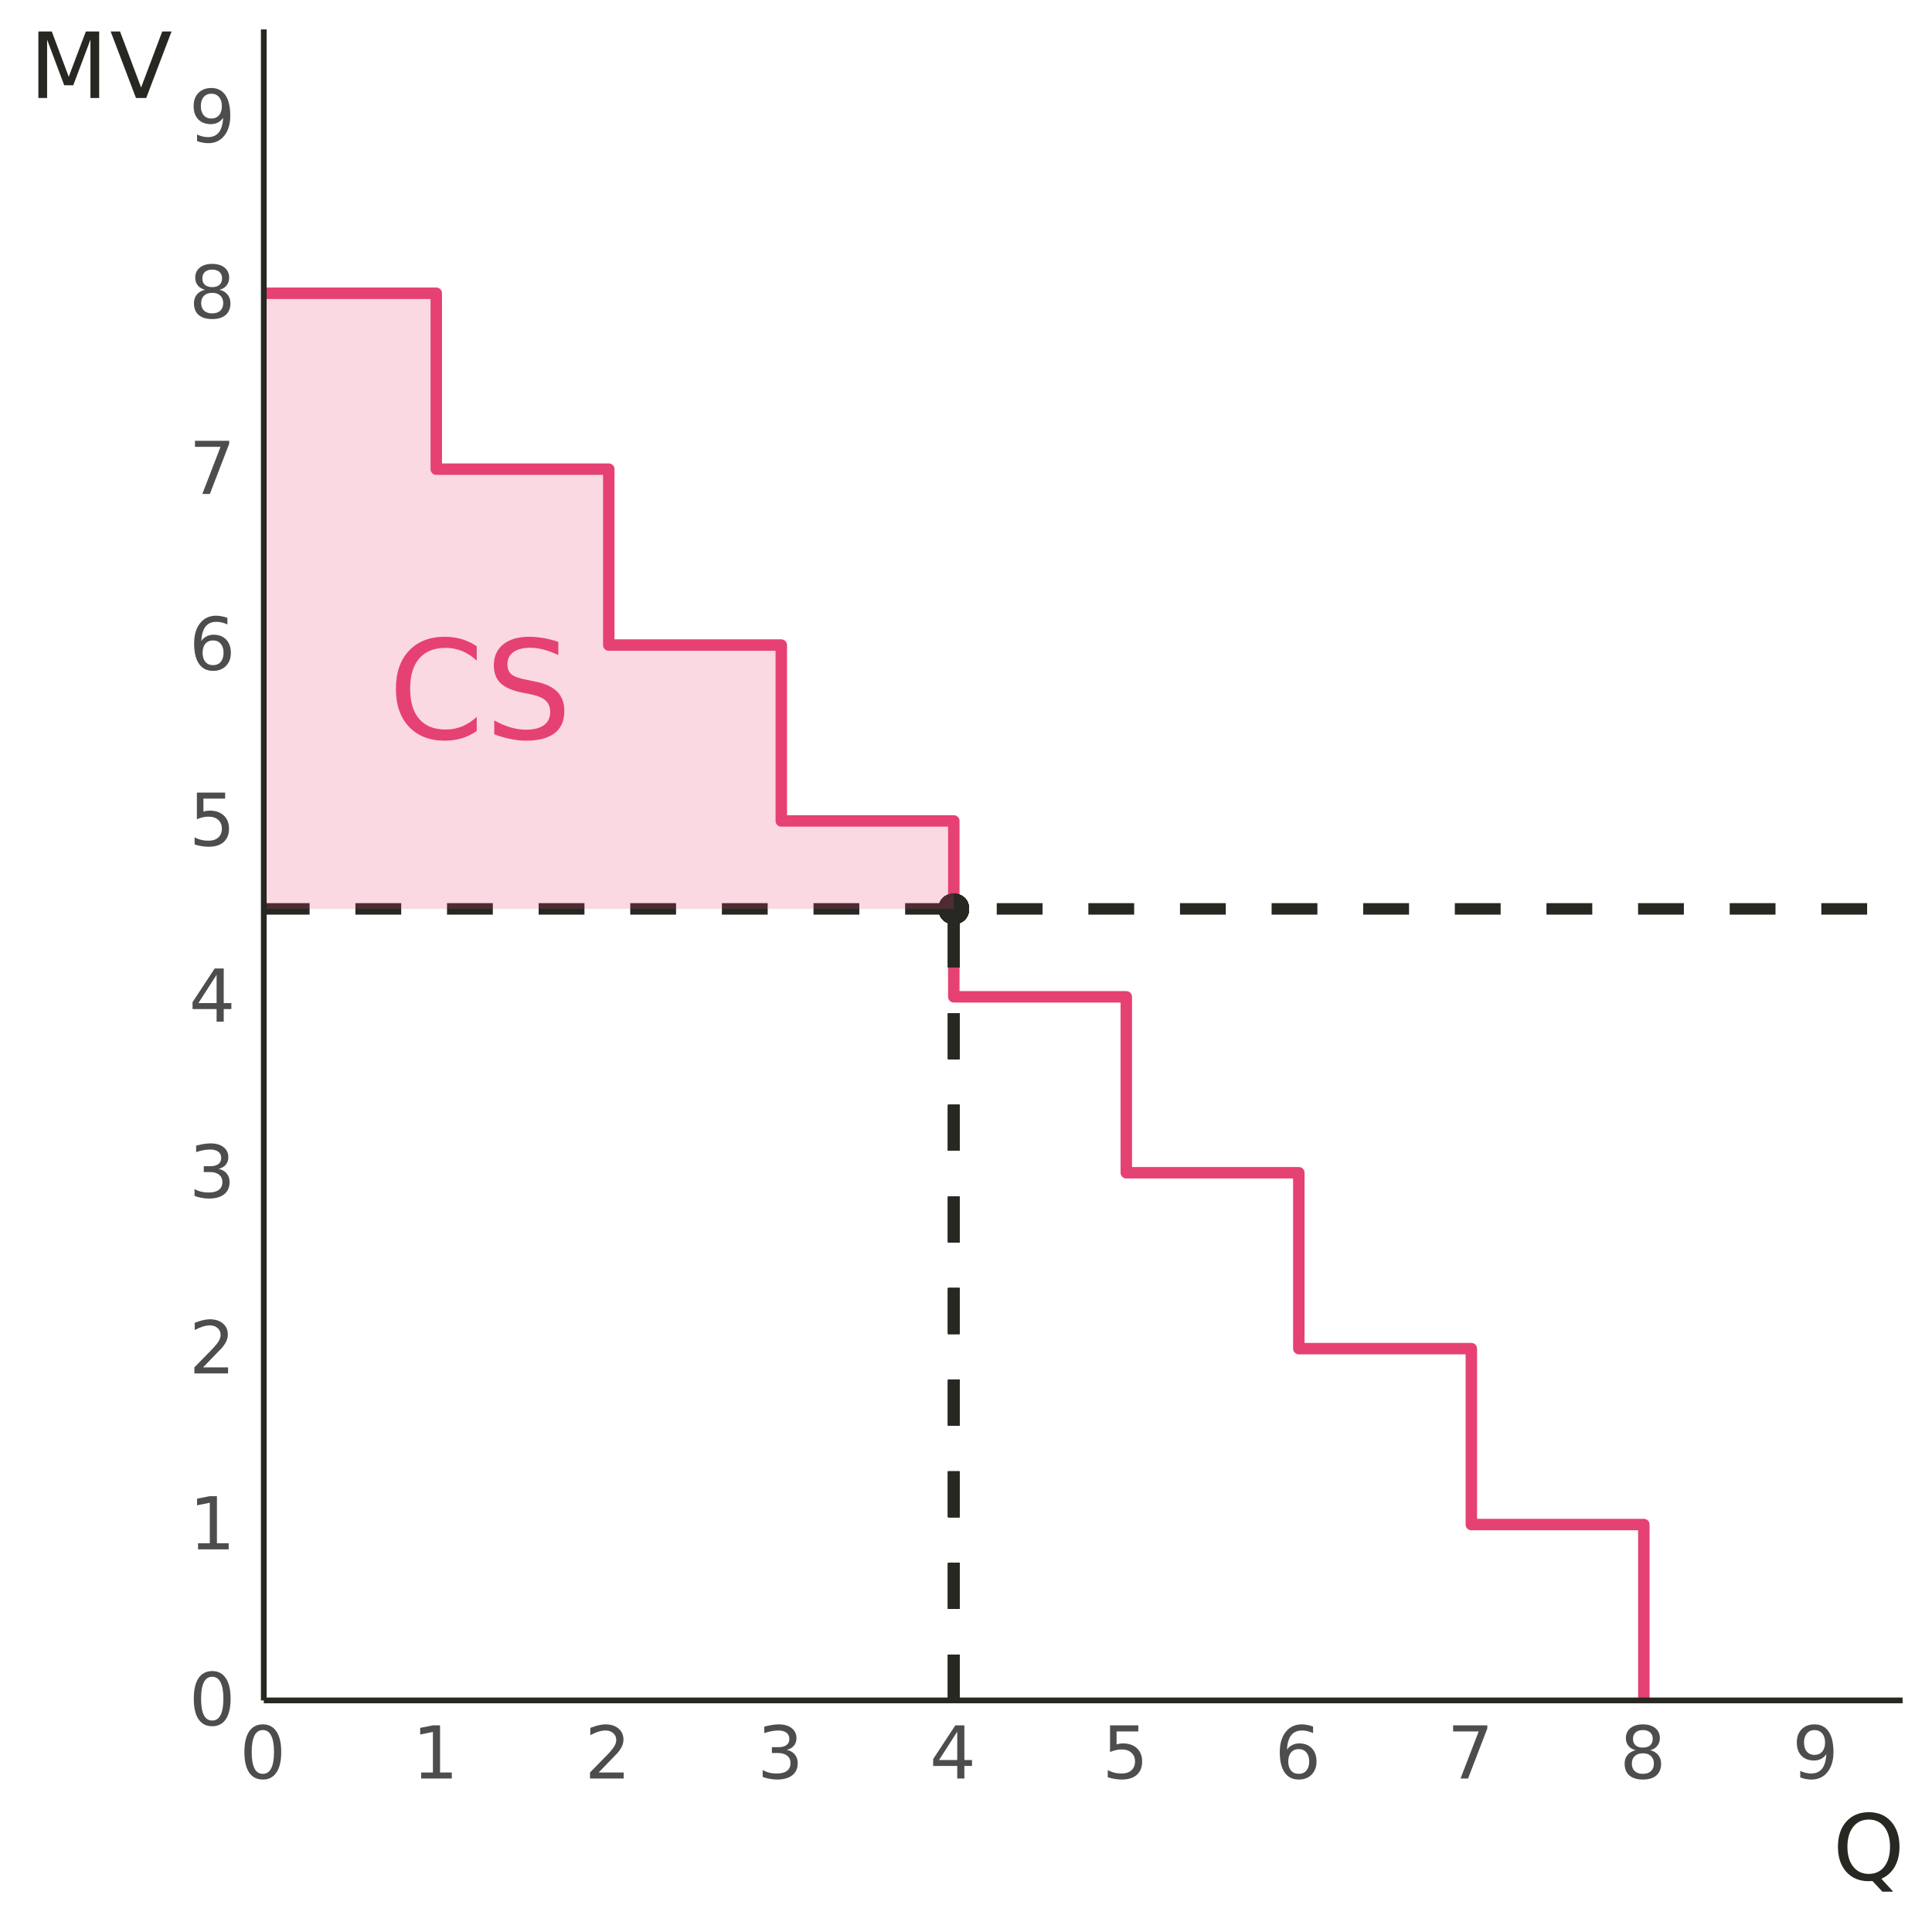 <?xml version="1.0" encoding="UTF-8"?>
<svg xmlns="http://www.w3.org/2000/svg" xmlns:xlink="http://www.w3.org/1999/xlink" width="360" height="360" viewBox="0 0 360 360">
<defs>
<g>
<g id="glyph-0-0">
<path d="M 1.281 4.531 L 1.281 -18.062 L 14.078 -18.062 L 14.078 4.531 Z M 2.719 3.094 L 12.656 3.094 L 12.656 -16.625 L 2.719 -16.625 Z M 2.719 3.094 "/>
</g>
<g id="glyph-0-1">
<path d="M 16.5 -17.234 L 16.5 -14.562 C 15.645 -15.352 14.734 -15.945 13.766 -16.344 C 12.805 -16.738 11.785 -16.938 10.703 -16.938 C 8.566 -16.938 6.93 -16.281 5.797 -14.969 C 4.66 -13.664 4.094 -11.781 4.094 -9.312 C 4.094 -6.852 4.66 -4.973 5.797 -3.672 C 6.93 -2.367 8.566 -1.719 10.703 -1.719 C 11.785 -1.719 12.805 -1.91 13.766 -2.297 C 14.734 -2.691 15.645 -3.285 16.5 -4.078 L 16.5 -1.438 C 15.613 -0.832 14.676 -0.379 13.688 -0.078 C 12.695 0.211 11.648 0.359 10.547 0.359 C 7.723 0.359 5.5 -0.504 3.875 -2.234 C 2.25 -3.961 1.438 -6.32 1.438 -9.312 C 1.438 -12.312 2.25 -14.676 3.875 -16.406 C 5.5 -18.133 7.723 -19 10.547 -19 C 11.672 -19 12.723 -18.852 13.703 -18.562 C 14.691 -18.27 15.625 -17.828 16.5 -17.234 Z M 16.5 -17.234 "/>
</g>
<g id="glyph-0-2">
<path d="M 13.703 -18.062 L 13.703 -15.594 C 12.742 -16.051 11.836 -16.391 10.984 -16.609 C 10.141 -16.836 9.32 -16.953 8.531 -16.953 C 7.156 -16.953 6.094 -16.688 5.344 -16.156 C 4.594 -15.625 4.219 -14.863 4.219 -13.875 C 4.219 -13.051 4.469 -12.426 4.969 -12 C 5.469 -11.582 6.41 -11.242 7.797 -10.984 L 9.312 -10.672 C 11.195 -10.316 12.586 -9.688 13.484 -8.781 C 14.379 -7.875 14.828 -6.664 14.828 -5.156 C 14.828 -3.344 14.219 -1.969 13 -1.031 C 11.789 -0.102 10.016 0.359 7.672 0.359 C 6.797 0.359 5.859 0.258 4.859 0.062 C 3.859 -0.133 2.828 -0.43 1.766 -0.828 L 1.766 -3.422 C 2.785 -2.848 3.785 -2.414 4.766 -2.125 C 5.754 -1.832 6.723 -1.688 7.672 -1.688 C 9.117 -1.688 10.234 -1.969 11.016 -2.531 C 11.797 -3.102 12.188 -3.914 12.188 -4.969 C 12.188 -5.883 11.906 -6.598 11.344 -7.109 C 10.781 -7.629 9.859 -8.02 8.578 -8.281 L 7.047 -8.578 C 5.16 -8.953 3.797 -9.539 2.953 -10.344 C 2.109 -11.145 1.688 -12.258 1.688 -13.688 C 1.688 -15.332 2.266 -16.629 3.422 -17.578 C 4.586 -18.523 6.191 -19 8.234 -19 C 9.109 -19 10 -18.922 10.906 -18.766 C 11.82 -18.609 12.754 -18.375 13.703 -18.062 Z M 13.703 -18.062 "/>
</g>
<g id="glyph-1-0">
<path d="M 0.672 2.406 L 0.672 -9.578 L 7.469 -9.578 L 7.469 2.406 Z M 1.438 1.641 L 6.719 1.641 L 6.719 -8.828 L 1.438 -8.828 Z M 1.438 1.641 "/>
</g>
<g id="glyph-1-1">
<path d="M 4.328 -9.031 C 3.629 -9.031 3.109 -8.688 2.766 -8 C 2.422 -7.32 2.25 -6.301 2.25 -4.938 C 2.25 -3.582 2.422 -2.566 2.766 -1.891 C 3.109 -1.211 3.629 -0.875 4.328 -0.875 C 5.016 -0.875 5.531 -1.211 5.875 -1.891 C 6.227 -2.566 6.406 -3.582 6.406 -4.938 C 6.406 -6.301 6.227 -7.32 5.875 -8 C 5.531 -8.688 5.016 -9.031 4.328 -9.031 Z M 4.328 -10.094 C 5.43 -10.094 6.273 -9.648 6.859 -8.766 C 7.453 -7.891 7.75 -6.613 7.75 -4.938 C 7.75 -3.27 7.453 -2 6.859 -1.125 C 6.273 -0.25 5.43 0.188 4.328 0.188 C 3.211 0.188 2.359 -0.25 1.766 -1.125 C 1.18 -2 0.891 -3.27 0.891 -4.938 C 0.891 -6.613 1.18 -7.891 1.766 -8.766 C 2.359 -9.648 3.211 -10.094 4.328 -10.094 Z M 4.328 -10.094 "/>
</g>
<g id="glyph-1-2">
<path d="M 1.688 -1.125 L 3.875 -1.125 L 3.875 -8.688 L 1.5 -8.203 L 1.5 -9.438 L 3.859 -9.906 L 5.203 -9.906 L 5.203 -1.125 L 7.391 -1.125 L 7.391 0 L 1.688 0 Z M 1.688 -1.125 "/>
</g>
<g id="glyph-1-3">
<path d="M 2.609 -1.125 L 7.281 -1.125 L 7.281 0 L 1 0 L 1 -1.125 C 1.508 -1.656 2.203 -2.363 3.078 -3.25 C 3.953 -4.133 4.504 -4.707 4.734 -4.969 C 5.16 -5.445 5.457 -5.852 5.625 -6.188 C 5.801 -6.52 5.891 -6.848 5.891 -7.172 C 5.891 -7.703 5.703 -8.129 5.328 -8.453 C 4.961 -8.785 4.484 -8.953 3.891 -8.953 C 3.473 -8.953 3.031 -8.879 2.562 -8.734 C 2.094 -8.586 1.594 -8.367 1.062 -8.078 L 1.062 -9.438 C 1.602 -9.645 2.109 -9.805 2.578 -9.922 C 3.047 -10.035 3.473 -10.094 3.859 -10.094 C 4.891 -10.094 5.707 -9.832 6.312 -9.312 C 6.926 -8.801 7.234 -8.117 7.234 -7.266 C 7.234 -6.859 7.156 -6.473 7 -6.109 C 6.852 -5.742 6.578 -5.312 6.172 -4.812 C 6.055 -4.688 5.703 -4.316 5.109 -3.703 C 4.523 -3.086 3.691 -2.227 2.609 -1.125 Z M 2.609 -1.125 "/>
</g>
<g id="glyph-1-4">
<path d="M 5.516 -5.344 C 6.16 -5.207 6.66 -4.922 7.016 -4.484 C 7.379 -4.055 7.562 -3.52 7.562 -2.875 C 7.562 -1.895 7.223 -1.141 6.547 -0.609 C 5.879 -0.078 4.926 0.188 3.688 0.188 C 3.27 0.188 2.836 0.145 2.391 0.062 C 1.953 -0.008 1.5 -0.129 1.031 -0.297 L 1.031 -1.594 C 1.406 -1.375 1.812 -1.207 2.25 -1.094 C 2.695 -0.988 3.16 -0.938 3.641 -0.938 C 4.484 -0.938 5.125 -1.102 5.562 -1.438 C 6 -1.77 6.219 -2.25 6.219 -2.875 C 6.219 -3.457 6.016 -3.914 5.609 -4.25 C 5.203 -4.582 4.633 -4.75 3.906 -4.75 L 2.75 -4.75 L 2.75 -5.844 L 3.953 -5.844 C 4.609 -5.844 5.113 -5.973 5.469 -6.234 C 5.82 -6.504 6 -6.883 6 -7.375 C 6 -7.883 5.816 -8.273 5.453 -8.547 C 5.086 -8.816 4.57 -8.953 3.906 -8.953 C 3.539 -8.953 3.145 -8.91 2.719 -8.828 C 2.301 -8.754 1.836 -8.633 1.328 -8.469 L 1.328 -9.672 C 1.836 -9.805 2.316 -9.91 2.766 -9.984 C 3.211 -10.055 3.629 -10.094 4.016 -10.094 C 5.035 -10.094 5.844 -9.859 6.438 -9.391 C 7.031 -8.93 7.328 -8.305 7.328 -7.516 C 7.328 -6.973 7.172 -6.508 6.859 -6.125 C 6.547 -5.75 6.098 -5.488 5.516 -5.344 Z M 5.516 -5.344 "/>
</g>
<g id="glyph-1-5">
<path d="M 5.141 -8.734 L 1.75 -3.453 L 5.141 -3.453 Z M 4.781 -9.906 L 6.469 -9.906 L 6.469 -3.453 L 7.891 -3.453 L 7.891 -2.344 L 6.469 -2.344 L 6.469 0 L 5.141 0 L 5.141 -2.344 L 0.656 -2.344 L 0.656 -3.625 Z M 4.781 -9.906 "/>
</g>
<g id="glyph-1-6">
<path d="M 1.469 -9.906 L 6.734 -9.906 L 6.734 -8.781 L 2.688 -8.781 L 2.688 -6.359 C 2.883 -6.422 3.082 -6.469 3.281 -6.5 C 3.477 -6.531 3.672 -6.547 3.859 -6.547 C 4.961 -6.547 5.836 -6.242 6.484 -5.641 C 7.129 -5.035 7.453 -4.211 7.453 -3.172 C 7.453 -2.109 7.117 -1.281 6.453 -0.688 C 5.797 -0.102 4.863 0.188 3.656 0.188 C 3.238 0.188 2.812 0.148 2.375 0.078 C 1.945 0.016 1.504 -0.086 1.047 -0.234 L 1.047 -1.578 C 1.441 -1.359 1.852 -1.195 2.281 -1.094 C 2.707 -0.988 3.156 -0.938 3.625 -0.938 C 4.395 -0.938 5.004 -1.133 5.453 -1.531 C 5.898 -1.938 6.125 -2.484 6.125 -3.172 C 6.125 -3.867 5.898 -4.414 5.453 -4.812 C 5.004 -5.219 4.395 -5.422 3.625 -5.422 C 3.27 -5.422 2.914 -5.379 2.562 -5.297 C 2.207 -5.223 1.844 -5.102 1.469 -4.938 Z M 1.469 -9.906 "/>
</g>
<g id="glyph-1-7">
<path d="M 4.484 -5.484 C 3.879 -5.484 3.398 -5.273 3.047 -4.859 C 2.703 -4.453 2.531 -3.891 2.531 -3.172 C 2.531 -2.461 2.703 -1.898 3.047 -1.484 C 3.398 -1.078 3.879 -0.875 4.484 -0.875 C 5.086 -0.875 5.562 -1.078 5.906 -1.484 C 6.258 -1.898 6.438 -2.461 6.438 -3.172 C 6.438 -3.891 6.258 -4.453 5.906 -4.859 C 5.562 -5.273 5.086 -5.484 4.484 -5.484 Z M 7.156 -9.688 L 7.156 -8.469 C 6.812 -8.625 6.469 -8.742 6.125 -8.828 C 5.781 -8.91 5.441 -8.953 5.109 -8.953 C 4.223 -8.953 3.547 -8.656 3.078 -8.062 C 2.617 -7.469 2.352 -6.566 2.281 -5.359 C 2.539 -5.742 2.867 -6.035 3.266 -6.234 C 3.66 -6.441 4.094 -6.547 4.562 -6.547 C 5.562 -6.547 6.348 -6.242 6.922 -5.641 C 7.504 -5.035 7.797 -4.211 7.797 -3.172 C 7.797 -2.16 7.492 -1.348 6.891 -0.734 C 6.285 -0.117 5.484 0.188 4.484 0.188 C 3.336 0.188 2.461 -0.25 1.859 -1.125 C 1.254 -2 0.953 -3.27 0.953 -4.938 C 0.953 -6.508 1.32 -7.758 2.062 -8.688 C 2.801 -9.625 3.801 -10.094 5.062 -10.094 C 5.395 -10.094 5.734 -10.055 6.078 -9.984 C 6.422 -9.922 6.781 -9.82 7.156 -9.688 Z M 7.156 -9.688 "/>
</g>
<g id="glyph-1-8">
<path d="M 1.109 -9.906 L 7.484 -9.906 L 7.484 -9.344 L 3.891 0 L 2.484 0 L 5.875 -8.781 L 1.109 -8.781 Z M 1.109 -9.906 "/>
</g>
<g id="glyph-1-9">
<path d="M 4.328 -4.703 C 3.68 -4.703 3.176 -4.531 2.812 -4.188 C 2.445 -3.852 2.266 -3.383 2.266 -2.781 C 2.266 -2.188 2.445 -1.719 2.812 -1.375 C 3.176 -1.039 3.68 -0.875 4.328 -0.875 C 4.961 -0.875 5.461 -1.039 5.828 -1.375 C 6.191 -1.719 6.375 -2.188 6.375 -2.781 C 6.375 -3.383 6.191 -3.852 5.828 -4.188 C 5.461 -4.531 4.961 -4.703 4.328 -4.703 Z M 2.984 -5.281 C 2.41 -5.414 1.961 -5.68 1.641 -6.078 C 1.316 -6.473 1.156 -6.953 1.156 -7.516 C 1.156 -8.305 1.438 -8.93 2 -9.391 C 2.562 -9.859 3.336 -10.094 4.328 -10.094 C 5.305 -10.094 6.078 -9.859 6.641 -9.391 C 7.203 -8.93 7.484 -8.305 7.484 -7.516 C 7.484 -6.953 7.32 -6.473 7 -6.078 C 6.688 -5.68 6.242 -5.414 5.672 -5.281 C 6.316 -5.125 6.816 -4.828 7.172 -4.391 C 7.535 -3.953 7.719 -3.414 7.719 -2.781 C 7.719 -1.82 7.422 -1.086 6.828 -0.578 C 6.242 -0.066 5.41 0.188 4.328 0.188 C 3.234 0.188 2.391 -0.066 1.797 -0.578 C 1.211 -1.086 0.922 -1.82 0.922 -2.781 C 0.922 -3.414 1.102 -3.953 1.469 -4.391 C 1.832 -4.828 2.336 -5.125 2.984 -5.281 Z M 2.484 -7.391 C 2.484 -6.879 2.645 -6.477 2.969 -6.188 C 3.289 -5.906 3.742 -5.766 4.328 -5.766 C 4.898 -5.766 5.348 -5.906 5.672 -6.188 C 5.992 -6.477 6.156 -6.879 6.156 -7.391 C 6.156 -7.91 5.992 -8.312 5.672 -8.594 C 5.348 -8.883 4.898 -9.031 4.328 -9.031 C 3.742 -9.031 3.289 -8.883 2.969 -8.594 C 2.645 -8.312 2.484 -7.91 2.484 -7.391 Z M 2.484 -7.391 "/>
</g>
<g id="glyph-1-10">
<path d="M 1.5 -0.203 L 1.5 -1.422 C 1.832 -1.266 2.172 -1.145 2.516 -1.062 C 2.859 -0.977 3.195 -0.938 3.531 -0.938 C 4.414 -0.938 5.094 -1.234 5.562 -1.828 C 6.031 -2.422 6.297 -3.328 6.359 -4.547 C 6.098 -4.16 5.77 -3.863 5.375 -3.656 C 4.988 -3.457 4.555 -3.359 4.078 -3.359 C 3.086 -3.359 2.301 -3.656 1.719 -4.25 C 1.145 -4.852 0.859 -5.676 0.859 -6.719 C 0.859 -7.738 1.156 -8.555 1.75 -9.172 C 2.352 -9.785 3.156 -10.094 4.156 -10.094 C 5.301 -10.094 6.176 -9.648 6.781 -8.766 C 7.383 -7.891 7.688 -6.613 7.688 -4.938 C 7.688 -3.383 7.316 -2.141 6.578 -1.203 C 5.836 -0.273 4.844 0.188 3.594 0.188 C 3.258 0.188 2.914 0.156 2.562 0.094 C 2.219 0.031 1.863 -0.066 1.5 -0.203 Z M 4.156 -4.406 C 4.758 -4.406 5.238 -4.609 5.594 -5.016 C 5.945 -5.43 6.125 -6 6.125 -6.719 C 6.125 -7.426 5.945 -7.988 5.594 -8.406 C 5.238 -8.82 4.758 -9.031 4.156 -9.031 C 3.562 -9.031 3.086 -8.82 2.734 -8.406 C 2.379 -7.988 2.203 -7.426 2.203 -6.719 C 2.203 -6 2.379 -5.43 2.734 -5.016 C 3.086 -4.609 3.562 -4.406 4.156 -4.406 Z M 4.156 -4.406 "/>
</g>
<g id="glyph-2-0">
<path d="M 0.844 3 L 0.844 -11.984 L 9.344 -11.984 L 9.344 3 Z M 1.797 2.062 L 8.406 2.062 L 8.406 -11.031 L 1.797 -11.031 Z M 1.797 2.062 "/>
</g>
<g id="glyph-2-1">
<path d="M 6.703 -11.25 C 5.484 -11.25 4.516 -10.797 3.797 -9.891 C 3.078 -8.984 2.719 -7.75 2.719 -6.188 C 2.719 -4.625 3.078 -3.391 3.797 -2.484 C 4.516 -1.578 5.484 -1.125 6.703 -1.125 C 7.922 -1.125 8.883 -1.578 9.594 -2.484 C 10.301 -3.391 10.656 -4.625 10.656 -6.188 C 10.656 -7.75 10.301 -8.984 9.594 -9.891 C 8.883 -10.797 7.922 -11.25 6.703 -11.25 Z M 9.047 -0.219 L 11.25 2.188 L 9.234 2.188 L 7.391 0.203 C 7.211 0.211 7.07 0.219 6.969 0.219 C 6.875 0.227 6.785 0.234 6.703 0.234 C 4.953 0.234 3.555 -0.344 2.516 -1.5 C 1.473 -2.664 0.953 -4.227 0.953 -6.188 C 0.953 -8.145 1.473 -9.707 2.516 -10.875 C 3.555 -12.039 4.953 -12.625 6.703 -12.625 C 8.441 -12.625 9.828 -12.039 10.859 -10.875 C 11.898 -9.707 12.422 -8.145 12.422 -6.188 C 12.422 -4.75 12.129 -3.516 11.547 -2.484 C 10.973 -1.461 10.141 -0.707 9.047 -0.219 Z M 9.047 -0.219 "/>
</g>
<g id="glyph-2-2">
<path d="M 1.672 -12.391 L 4.172 -12.391 L 7.328 -3.953 L 10.516 -12.391 L 13 -12.391 L 13 0 L 11.375 0 L 11.375 -10.875 L 8.172 -2.375 L 6.484 -2.375 L 3.297 -10.875 L 3.297 0 L 1.672 0 Z M 1.672 -12.391 "/>
</g>
<g id="glyph-2-3">
<path d="M 4.859 0 L 0.141 -12.391 L 1.891 -12.391 L 5.812 -1.953 L 9.75 -12.391 L 11.484 -12.391 L 6.766 0 Z M 4.859 0 "/>
</g>
</g>
<clipPath id="clip-0">
<path clip-rule="nonzero" d="M 49.152 53 L 308 53 L 308 316.852 L 49.152 316.852 Z M 49.152 53 "/>
</clipPath>
<clipPath id="clip-1">
<path clip-rule="nonzero" d="M 49.152 168 L 354.523 168 L 354.523 171 L 49.152 171 Z M 49.152 168 "/>
</clipPath>
<clipPath id="clip-2">
<path clip-rule="nonzero" d="M 176 168 L 179 168 L 179 316.852 L 176 316.852 Z M 176 168 "/>
</clipPath>
<clipPath id="clip-3">
<path clip-rule="nonzero" d="M 49.152 54 L 307 54 L 307 170 L 49.152 170 Z M 49.152 54 "/>
</clipPath>
</defs>
<rect x="-36" y="-36" width="432" height="432" fill="rgb(100%, 100%, 100%)" fill-opacity="1"/>
<g clip-path="url(#clip-0)">
<path fill="none" stroke-width="2.134" stroke-linecap="butt" stroke-linejoin="round" stroke="rgb(90.196%, 25.49%, 45.098%)" stroke-opacity="1" stroke-miterlimit="10" d="M 49.152 54.645 L 81.293 54.645 L 81.293 87.418 L 113.438 87.418 L 113.438 120.195 L 145.582 120.195 L 145.582 152.969 L 177.727 152.969 L 177.727 185.746 L 209.871 185.746 L 209.871 218.523 L 242.016 218.523 L 242.016 251.297 L 274.16 251.297 L 274.16 284.074 L 306.305 284.074 L 306.305 316.848 "/>
</g>
<g clip-path="url(#clip-1)">
<path fill="none" stroke-width="2.134" stroke-linecap="butt" stroke-linejoin="round" stroke="rgb(15.294%, 15.686%, 13.333%)" stroke-opacity="1" stroke-dasharray="8.536 8.536" stroke-miterlimit="10" d="M 49.152 169.359 L 354.52 169.359 "/>
</g>
<g clip-path="url(#clip-2)">
<path fill="none" stroke-width="2.134" stroke-linecap="butt" stroke-linejoin="round" stroke="rgb(15.294%, 15.686%, 13.333%)" stroke-opacity="1" stroke-dasharray="8.536 8.536" stroke-miterlimit="10" d="M 177.727 316.848 L 177.727 169.359 "/>
<path fill="none" stroke-width="2.134" stroke-linecap="butt" stroke-linejoin="round" stroke="rgb(15.294%, 15.686%, 13.333%)" stroke-opacity="1" stroke-dasharray="8.536 8.536" stroke-miterlimit="10" d="M 177.727 316.848 L 177.727 169.359 "/>
<path fill="none" stroke-width="2.134" stroke-linecap="butt" stroke-linejoin="round" stroke="rgb(15.294%, 15.686%, 13.333%)" stroke-opacity="1" stroke-dasharray="8.536 8.536" stroke-miterlimit="10" d="M 177.727 316.848 L 177.727 169.359 "/>
<path fill="none" stroke-width="2.134" stroke-linecap="butt" stroke-linejoin="round" stroke="rgb(15.294%, 15.686%, 13.333%)" stroke-opacity="1" stroke-dasharray="8.536 8.536" stroke-miterlimit="10" d="M 177.727 316.848 L 177.727 169.359 "/>
<path fill="none" stroke-width="2.134" stroke-linecap="butt" stroke-linejoin="round" stroke="rgb(15.294%, 15.686%, 13.333%)" stroke-opacity="1" stroke-dasharray="8.536 8.536" stroke-miterlimit="10" d="M 177.727 316.848 L 177.727 169.359 "/>
<path fill="none" stroke-width="2.134" stroke-linecap="butt" stroke-linejoin="round" stroke="rgb(15.294%, 15.686%, 13.333%)" stroke-opacity="1" stroke-dasharray="8.536 8.536" stroke-miterlimit="10" d="M 177.727 316.848 L 177.727 169.359 "/>
<path fill="none" stroke-width="2.134" stroke-linecap="butt" stroke-linejoin="round" stroke="rgb(15.294%, 15.686%, 13.333%)" stroke-opacity="1" stroke-dasharray="8.536 8.536" stroke-miterlimit="10" d="M 177.727 316.848 L 177.727 169.359 "/>
<path fill="none" stroke-width="2.134" stroke-linecap="butt" stroke-linejoin="round" stroke="rgb(15.294%, 15.686%, 13.333%)" stroke-opacity="1" stroke-dasharray="8.536 8.536" stroke-miterlimit="10" d="M 177.727 316.848 L 177.727 169.359 "/>
<path fill="none" stroke-width="2.134" stroke-linecap="butt" stroke-linejoin="round" stroke="rgb(15.294%, 15.686%, 13.333%)" stroke-opacity="1" stroke-dasharray="8.536 8.536" stroke-miterlimit="10" d="M 177.727 316.848 L 177.727 169.359 "/>
</g>
<path fill-rule="nonzero" fill="rgb(15.294%, 15.686%, 13.333%)" fill-opacity="1" stroke-width="0.709" stroke-linecap="round" stroke-linejoin="round" stroke="rgb(15.294%, 15.686%, 13.333%)" stroke-opacity="1" stroke-miterlimit="10" d="M 180.215 169.359 C 180.215 172.676 175.238 172.676 175.238 169.359 C 175.238 166.039 180.215 166.039 180.215 169.359 "/>
<path fill-rule="nonzero" fill="rgb(15.294%, 15.686%, 13.333%)" fill-opacity="1" stroke-width="0.709" stroke-linecap="round" stroke-linejoin="round" stroke="rgb(15.294%, 15.686%, 13.333%)" stroke-opacity="1" stroke-miterlimit="10" d="M 180.215 169.359 C 180.215 172.676 175.238 172.676 175.238 169.359 C 175.238 166.039 180.215 166.039 180.215 169.359 "/>
<path fill-rule="nonzero" fill="rgb(15.294%, 15.686%, 13.333%)" fill-opacity="1" stroke-width="0.709" stroke-linecap="round" stroke-linejoin="round" stroke="rgb(15.294%, 15.686%, 13.333%)" stroke-opacity="1" stroke-miterlimit="10" d="M 180.215 169.359 C 180.215 172.676 175.238 172.676 175.238 169.359 C 175.238 166.039 180.215 166.039 180.215 169.359 "/>
<path fill-rule="nonzero" fill="rgb(15.294%, 15.686%, 13.333%)" fill-opacity="1" stroke-width="0.709" stroke-linecap="round" stroke-linejoin="round" stroke="rgb(15.294%, 15.686%, 13.333%)" stroke-opacity="1" stroke-miterlimit="10" d="M 180.215 169.359 C 180.215 172.676 175.238 172.676 175.238 169.359 C 175.238 166.039 180.215 166.039 180.215 169.359 "/>
<path fill-rule="nonzero" fill="rgb(15.294%, 15.686%, 13.333%)" fill-opacity="1" stroke-width="0.709" stroke-linecap="round" stroke-linejoin="round" stroke="rgb(15.294%, 15.686%, 13.333%)" stroke-opacity="1" stroke-miterlimit="10" d="M 180.215 169.359 C 180.215 172.676 175.238 172.676 175.238 169.359 C 175.238 166.039 180.215 166.039 180.215 169.359 "/>
<path fill-rule="nonzero" fill="rgb(15.294%, 15.686%, 13.333%)" fill-opacity="1" stroke-width="0.709" stroke-linecap="round" stroke-linejoin="round" stroke="rgb(15.294%, 15.686%, 13.333%)" stroke-opacity="1" stroke-miterlimit="10" d="M 180.215 169.359 C 180.215 172.676 175.238 172.676 175.238 169.359 C 175.238 166.039 180.215 166.039 180.215 169.359 "/>
<path fill-rule="nonzero" fill="rgb(15.294%, 15.686%, 13.333%)" fill-opacity="1" stroke-width="0.709" stroke-linecap="round" stroke-linejoin="round" stroke="rgb(15.294%, 15.686%, 13.333%)" stroke-opacity="1" stroke-miterlimit="10" d="M 180.215 169.359 C 180.215 172.676 175.238 172.676 175.238 169.359 C 175.238 166.039 180.215 166.039 180.215 169.359 "/>
<path fill-rule="nonzero" fill="rgb(15.294%, 15.686%, 13.333%)" fill-opacity="1" stroke-width="0.709" stroke-linecap="round" stroke-linejoin="round" stroke="rgb(15.294%, 15.686%, 13.333%)" stroke-opacity="1" stroke-miterlimit="10" d="M 180.215 169.359 C 180.215 172.676 175.238 172.676 175.238 169.359 C 175.238 166.039 180.215 166.039 180.215 169.359 "/>
<path fill-rule="nonzero" fill="rgb(15.294%, 15.686%, 13.333%)" fill-opacity="1" stroke-width="0.709" stroke-linecap="round" stroke-linejoin="round" stroke="rgb(15.294%, 15.686%, 13.333%)" stroke-opacity="1" stroke-miterlimit="10" d="M 180.215 169.359 C 180.215 172.676 175.238 172.676 175.238 169.359 C 175.238 166.039 180.215 166.039 180.215 169.359 "/>
<g clip-path="url(#clip-3)">
<path fill-rule="nonzero" fill="rgb(90.196%, 25.49%, 45.098%)" fill-opacity="0.2" d="M 49.152 54.645 L 81.293 54.645 L 81.293 87.418 L 113.438 87.418 L 113.438 120.195 L 145.582 120.195 L 145.582 152.969 L 177.727 152.969 L 177.727 169.359 L 306.305 169.359 L 49.152 169.359 Z M 49.152 54.645 "/>
</g>
<g fill="rgb(90.196%, 25.49%, 45.098%)" fill-opacity="1">
<use xlink:href="#glyph-0-1" x="72.332" y="137.655"/>
<use xlink:href="#glyph-0-2" x="90.332" y="137.655"/>
</g>
<path fill="none" stroke-width="1.067" stroke-linecap="butt" stroke-linejoin="round" stroke="rgb(15.294%, 15.686%, 13.333%)" stroke-opacity="1" stroke-miterlimit="10" d="M 49.152 316.848 L 49.152 5.48 "/>
<g fill="rgb(30.196%, 30.196%, 30.196%)" fill-opacity="1">
<use xlink:href="#glyph-1-1" x="35.219" y="321.471"/>
</g>
<g fill="rgb(30.196%, 30.196%, 30.196%)" fill-opacity="1">
<use xlink:href="#glyph-1-2" x="35.219" y="288.697"/>
</g>
<g fill="rgb(30.196%, 30.196%, 30.196%)" fill-opacity="1">
<use xlink:href="#glyph-1-3" x="35.219" y="255.92"/>
</g>
<g fill="rgb(30.196%, 30.196%, 30.196%)" fill-opacity="1">
<use xlink:href="#glyph-1-4" x="35.219" y="223.146"/>
</g>
<g fill="rgb(30.196%, 30.196%, 30.196%)" fill-opacity="1">
<use xlink:href="#glyph-1-5" x="35.219" y="190.369"/>
</g>
<g fill="rgb(30.196%, 30.196%, 30.196%)" fill-opacity="1">
<use xlink:href="#glyph-1-6" x="35.219" y="157.592"/>
</g>
<g fill="rgb(30.196%, 30.196%, 30.196%)" fill-opacity="1">
<use xlink:href="#glyph-1-7" x="35.219" y="124.818"/>
</g>
<g fill="rgb(30.196%, 30.196%, 30.196%)" fill-opacity="1">
<use xlink:href="#glyph-1-8" x="35.219" y="92.041"/>
</g>
<g fill="rgb(30.196%, 30.196%, 30.196%)" fill-opacity="1">
<use xlink:href="#glyph-1-9" x="35.219" y="59.268"/>
</g>
<g fill="rgb(30.196%, 30.196%, 30.196%)" fill-opacity="1">
<use xlink:href="#glyph-1-10" x="35.219" y="26.49"/>
</g>
<path fill="none" stroke-width="1.067" stroke-linecap="butt" stroke-linejoin="round" stroke="rgb(15.294%, 15.686%, 13.333%)" stroke-opacity="1" stroke-miterlimit="10" d="M 49.152 316.848 L 354.52 316.848 "/>
<g fill="rgb(30.196%, 30.196%, 30.196%)" fill-opacity="1">
<use xlink:href="#glyph-1-1" x="44.652" y="331.404"/>
</g>
<g fill="rgb(30.196%, 30.196%, 30.196%)" fill-opacity="1">
<use xlink:href="#glyph-1-2" x="76.793" y="331.404"/>
</g>
<g fill="rgb(30.196%, 30.196%, 30.196%)" fill-opacity="1">
<use xlink:href="#glyph-1-3" x="108.938" y="331.404"/>
</g>
<g fill="rgb(30.196%, 30.196%, 30.196%)" fill-opacity="1">
<use xlink:href="#glyph-1-4" x="141.082" y="331.404"/>
</g>
<g fill="rgb(30.196%, 30.196%, 30.196%)" fill-opacity="1">
<use xlink:href="#glyph-1-5" x="173.227" y="331.404"/>
</g>
<g fill="rgb(30.196%, 30.196%, 30.196%)" fill-opacity="1">
<use xlink:href="#glyph-1-6" x="205.371" y="331.404"/>
</g>
<g fill="rgb(30.196%, 30.196%, 30.196%)" fill-opacity="1">
<use xlink:href="#glyph-1-7" x="237.516" y="331.404"/>
</g>
<g fill="rgb(30.196%, 30.196%, 30.196%)" fill-opacity="1">
<use xlink:href="#glyph-1-8" x="269.66" y="331.404"/>
</g>
<g fill="rgb(30.196%, 30.196%, 30.196%)" fill-opacity="1">
<use xlink:href="#glyph-1-9" x="301.805" y="331.404"/>
</g>
<g fill="rgb(30.196%, 30.196%, 30.196%)" fill-opacity="1">
<use xlink:href="#glyph-1-10" x="333.949" y="331.404"/>
</g>
<g fill="rgb(15.294%, 15.686%, 13.333%)" fill-opacity="1">
<use xlink:href="#glyph-2-1" x="341.52" y="350.3"/>
</g>
<g fill="rgb(15.294%, 15.686%, 13.333%)" fill-opacity="1">
<use xlink:href="#glyph-2-2" x="5.48" y="18.261"/>
<use xlink:href="#glyph-2-3" x="20.48" y="18.261"/>
</g>
</svg>
